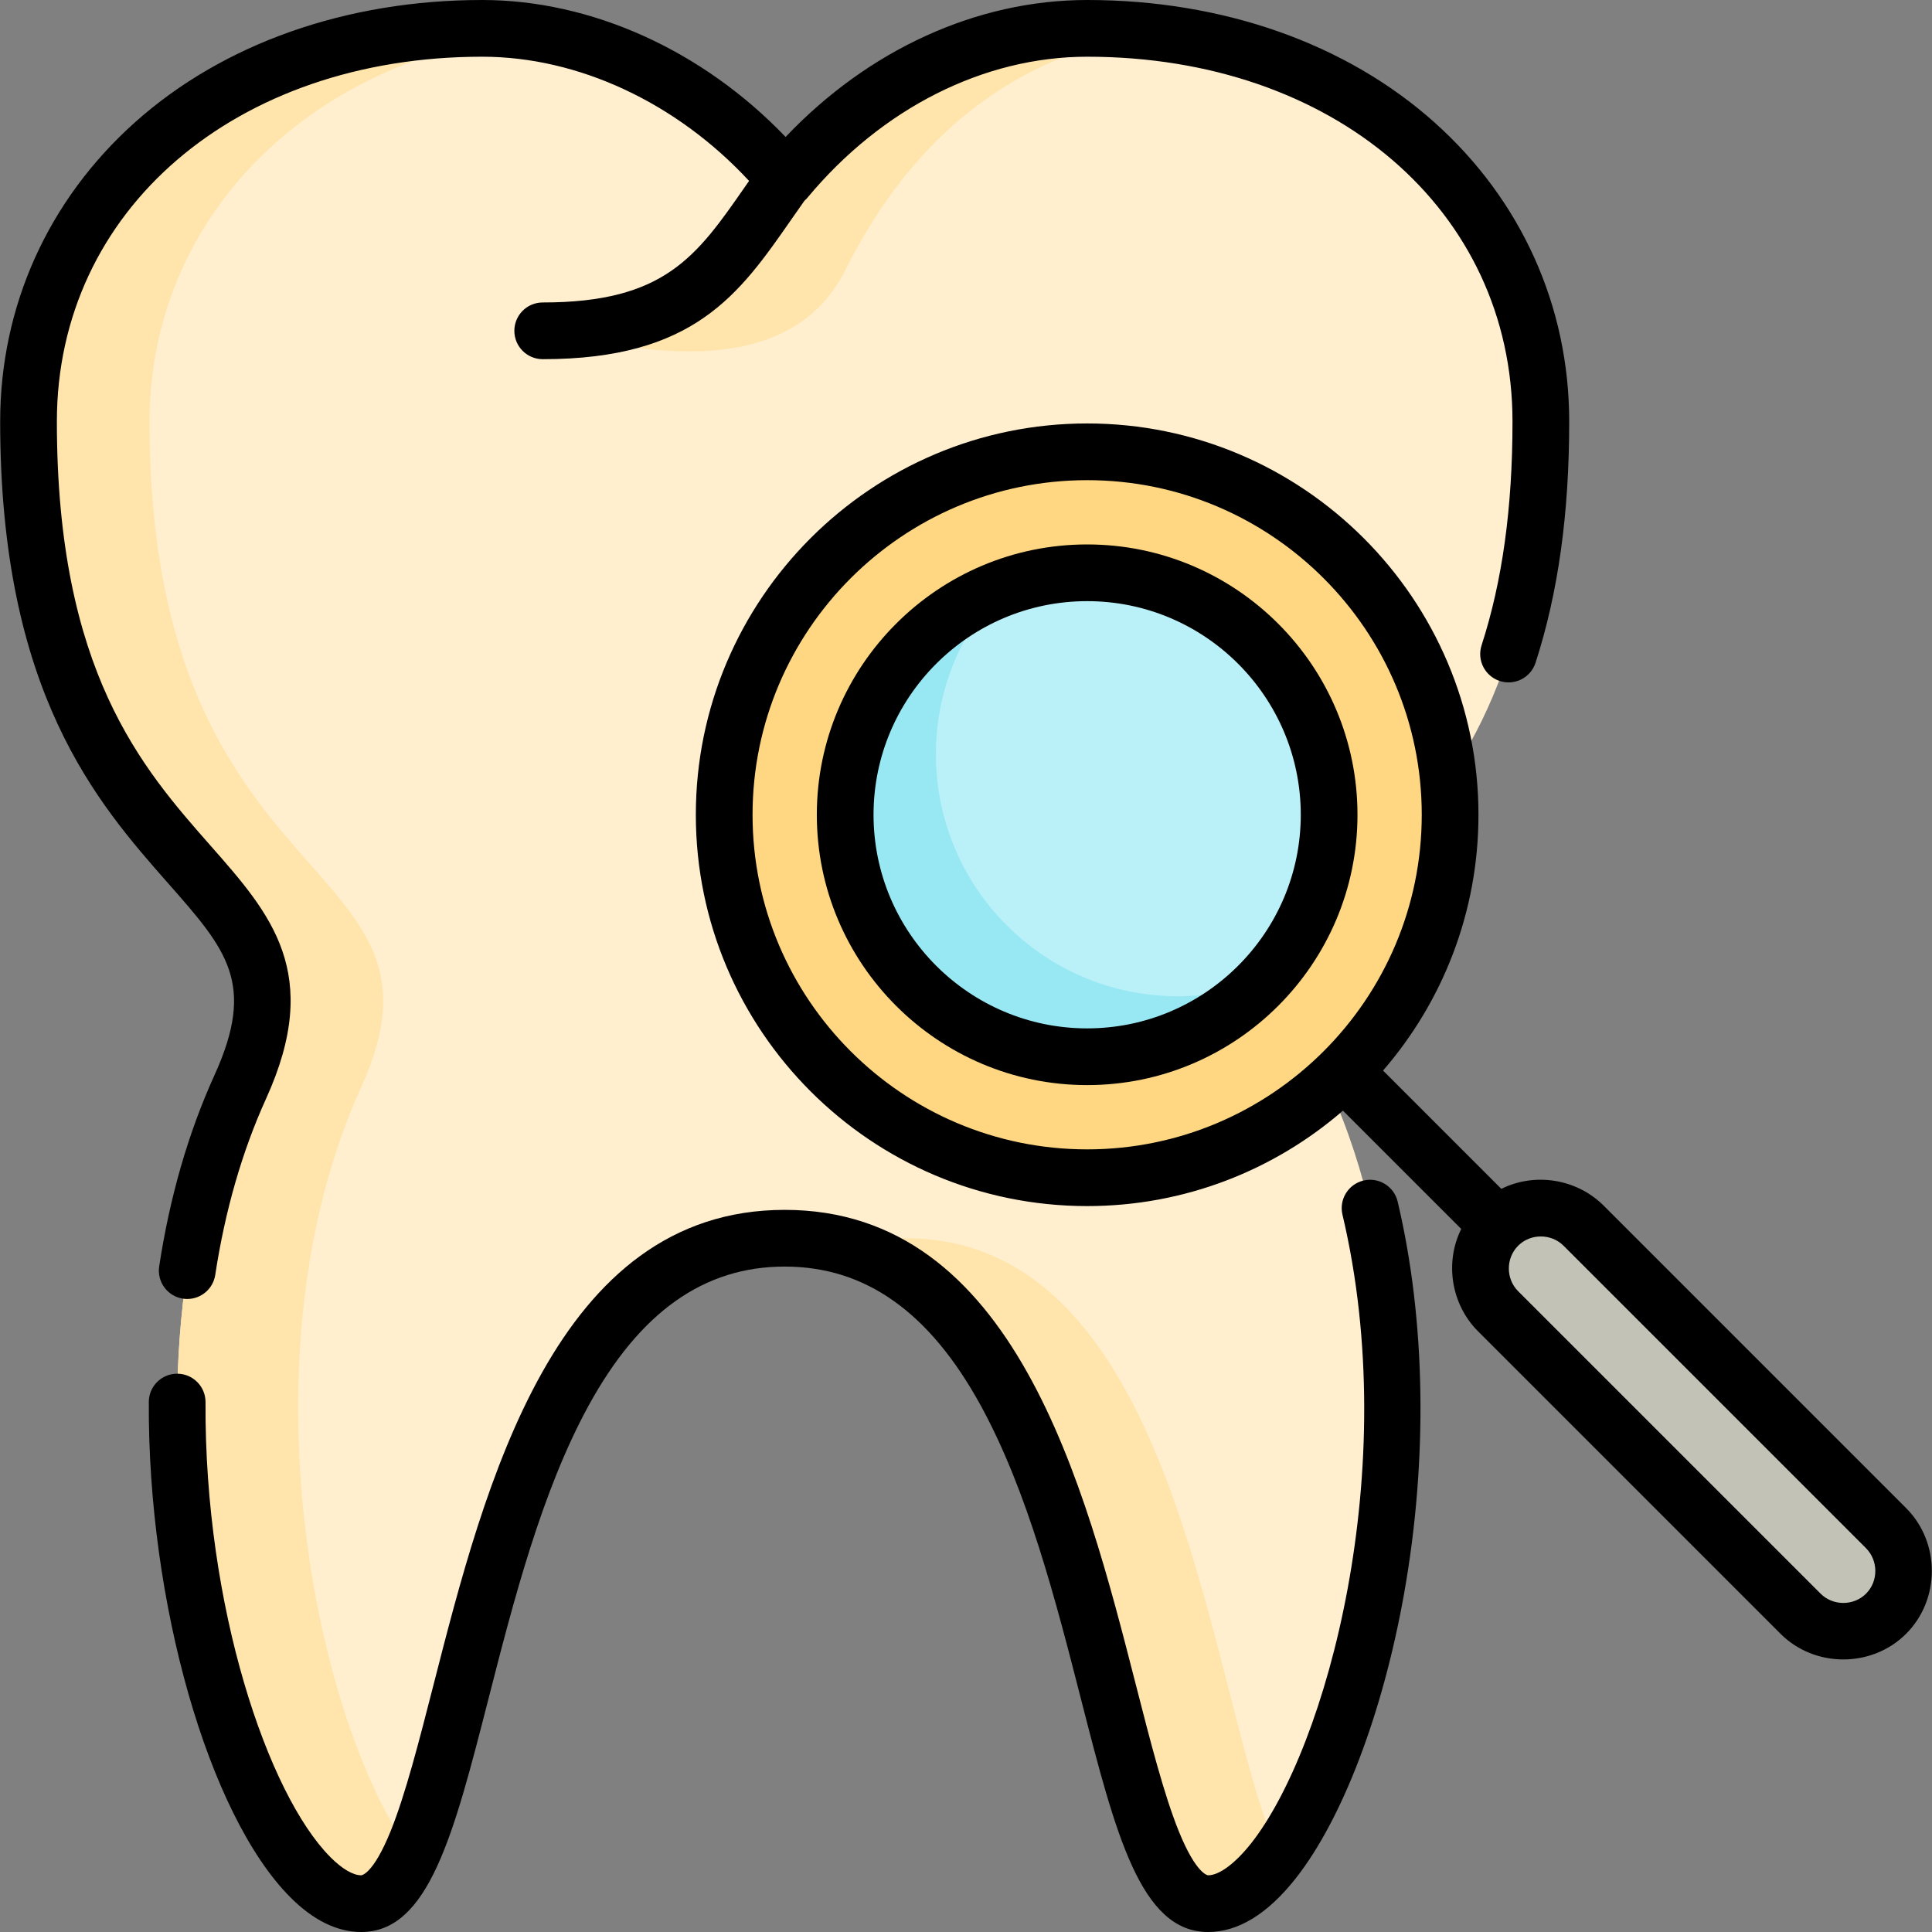 <?xml version="1.0" encoding="iso-8859-1"?>
<!-- Generator: Adobe Illustrator 19.0.0, SVG Export Plug-In . SVG Version: 6.00 Build 0)  -->
<svg version="1.1" id="Capa_1" xmlns="http://www.w3.org/2000/svg" xmlns:xlink="http://www.w3.org/1999/xlink" x="0px" y="0px"
	 viewBox="0 0 512 512" style="enable-background:new 0 0 512 512;" xml:space="preserve">
<rect x="0" y="0" width="512" height="512" fill="#808080" stroke="none"/>
<path style="fill:#FFEFCF;" d="M408.342,111.718c0-57.55-48.455-104.204-120.235-104.204c-32.232,0-60.792,17.092-79.906,40.078
	c-19.114-22.986-48.175-40.078-80.407-40.078c-71.78,0-120.235,46.653-120.235,104.204c0,128.25,84.449,113.998,56.11,176.344
	c-40.078,88.172,0.462,216.423,32.063,216.423c32.063,0,24.047-176.344,112.219-176.344s80.157,176.344,112.219,176.344
	c31.601,0,72.141-128.25,32.063-216.423C323.892,225.716,408.342,239.969,408.342,111.718z"/>
<g>
	<path style="fill:#FFE5AB;" d="M95.732,288.063c28.339-62.347-56.11-48.094-56.11-176.344c0-52.519,40.357-95.954,101.964-103.149
		c-4.519-0.684-9.121-1.054-13.792-1.054c-71.78,0-120.235,46.653-120.235,104.204c0,128.25,84.449,113.998,56.11,176.344
		c-40.078,88.172,0.462,216.423,32.063,216.423c5.369,0,9.615-4.952,13.376-13.187C83.53,456.366,63.404,359.185,95.732,288.063z"/>
	<path style="fill:#FFE5AB;" d="M143.826,87.671c8.016,0,62.233,19.816,80.157-16.031c24.047-48.094,59.468-59.578,82.412-63.07
		c-5.908-0.69-12.005-1.055-18.287-1.055c-24.185,0-48.104,7.68-63.914,24.139C196.392,60.596,183.904,87.671,143.826,87.671z"/>
	<path style="fill:#FFE5AB;" d="M240.013,328.141c-5.74,0-11.069,0.753-16.031,2.151c71.263,20.068,66.212,174.193,96.188,174.193
		c6.111,0,12.555-4.812,18.686-13.187C320.157,450.36,313.419,328.141,240.013,328.141z"/>
</g>
<path style="fill:#C3C2B6;" d="M499.834,404.978l-80.157-80.157c-6.26-6.261-16.411-6.261-22.671,0
	c-6.261,6.26-6.261,16.411,0,22.671l80.157,80.157c3.13,3.131,7.233,4.696,11.335,4.696c4.102,0,8.205-1.565,11.335-4.696
	C506.095,421.388,506.095,411.238,499.834,404.978z"/>
<circle style="fill:#FFD782;" cx="288.112" cy="215.922" r="96.188"/>
<circle style="fill:#BAF0F8;" cx="288.112" cy="215.922" r="64.125"/>
<path style="fill:#98E8F4;" d="M312.154,264.016c-35.415,0-64.125-28.71-64.125-64.125c0-17.035,6.656-32.507,17.492-43.991
	c-24.269,9.137-41.539,32.559-41.539,60.022c0,35.415,28.71,64.125,64.125,64.125c18.38,0,34.941-7.745,46.633-20.134
	C327.714,262.558,320.105,264.016,312.154,264.016z"/>
<path d="M361.348,312.854c-4.038,0.957-6.537,5.006-5.581,9.045c15.958,67.386-4.204,141.308-24.24,166.645
	c-4.174,5.277-8.419,8.427-11.357,8.427c-0.03,0-3.107-0.133-7.78-11.675c-3.912-9.663-7.532-23.798-11.363-38.764
	c-13.607-53.135-32.24-125.906-93.076-125.906s-79.47,72.771-93.076,125.906c-3.831,14.965-7.452,29.101-11.364,38.764
	c-4.673,11.542-7.749,11.675-7.779,11.675c-2.185,0-5.093-1.714-8.189-4.828c-16.505-16.6-33.39-66.227-33.077-120.54
	c0.024-4.15-3.321-7.535-7.472-7.558c-0.015,0-0.029,0-0.044,0c-4.13,0-7.49,3.336-7.514,7.472
	C39.131,424.546,55.231,480.96,76.885,502.74c6.109,6.144,12.45,9.26,18.847,9.26c17.894,0,24.526-25.897,33.703-61.74
	c6.597-25.763,14.074-54.963,26.542-77.746c13.572-24.802,30.574-36.859,51.974-36.859s38.401,12.057,51.975,36.859
	c12.467,22.781,19.945,51.983,26.542,77.746c9.178,35.843,15.809,61.74,33.703,61.74c7.94,0,15.728-4.755,23.145-14.135
	c12.372-15.644,23.118-43.815,28.748-75.356c6.367-35.677,5.774-72.639-1.67-104.075
	C369.436,314.396,365.385,311.899,361.348,312.854z"/>
<path d="M56.828,284.953c-6.91,15.203-11.836,32.242-14.642,50.645c-0.625,4.103,2.193,7.936,6.297,8.561
	c0.384,0.058,0.764,0.086,1.141,0.086c3.65,0,6.852-2.664,7.419-6.383c2.596-17.036,7.127-32.746,13.465-46.69
	c15.103-33.227,1.298-48.896-14.688-67.037c-18.154-20.602-40.748-46.244-40.748-112.416c0-56.025,47.406-96.689,112.72-96.689
	c25.496,0,51.536,12.21,70.718,32.917c-0.373,0.535-0.75,1.075-1.118,1.604c-12.815,18.43-21.28,30.606-53.569,30.606
	c-4.15,0-7.515,3.365-7.515,7.515c0,4.15,3.365,7.515,7.515,7.515c40.144,0,52.084-17.173,65.909-37.056
	c1.12-1.611,2.273-3.261,3.455-4.93c0.28-0.248,0.548-0.511,0.791-0.803c19.748-23.747,46.765-37.368,74.128-37.368
	c65.315,0,112.72,40.663,112.72,96.689c0,22.864-2.68,42.259-8.193,59.294c-1.277,3.949,0.888,8.185,4.836,9.464
	c3.952,1.281,8.185-0.888,9.464-4.836c6.004-18.553,8.922-39.461,8.922-63.921c0-30.537-12.68-58.694-35.705-79.284
	C356.763,11.518,324.075,0,288.107,0c-29.216,0-57.916,13.129-79.917,36.299C186.317,13.434,156.831,0,127.794,0
	C91.826,0,59.137,11.518,35.75,32.434C12.725,53.025,0.045,81.182,0.045,111.718c0,71.848,25.72,101.038,44.501,122.353
	C60.099,251.722,67.905,260.582,56.828,284.953z"/>
<path d="M505.147,399.664l-80.157-80.157c-7.066-7.067-18.156-8.906-27.119-4.448l-31.349-31.349
	c15.747-18.192,25.286-41.897,25.286-67.789c0-57.182-46.521-103.703-103.703-103.703s-103.703,46.521-103.703,103.703
	s46.521,103.703,103.703,103.703c25.893,0,49.598-9.539,67.789-25.286l31.349,31.349c-4.458,8.962-2.619,20.053,4.447,27.118
	l80.157,80.157c9.076,9.077,24.222,9.078,33.299,0.001C514.224,423.887,514.225,408.74,505.147,399.664z M199.434,215.922
	c0-48.895,39.779-88.673,88.673-88.673s88.673,39.779,88.673,88.673s-39.779,88.673-88.673,88.673S199.434,264.816,199.434,215.922z
	 M494.52,422.336c-3.282,3.282-8.761,3.281-12.044,0l-80.157-80.157c-3.286-3.285-3.276-8.757,0-12.044
	c3.277-3.287,8.765-3.278,12.044,0l80.157,80.157C497.783,413.595,497.818,419.037,494.52,422.336z"/>
<path d="M288.107,144.282c-39.502,0-71.64,32.138-71.64,71.64s32.138,71.64,71.64,71.64s71.64-32.138,71.64-71.64
	S327.61,144.282,288.107,144.282z M288.107,272.532c-31.215,0-56.611-25.396-56.611-56.611s25.396-56.611,56.611-56.611
	s56.611,25.396,56.611,56.611S319.322,272.532,288.107,272.532z"/>
<g>
</g>
<g>
</g>
<g>
</g>
<g>
</g>
<g>
</g>
<g>
</g>
<g>
</g>
<g>
</g>
<g>
</g>
<g>
</g>
<g>
</g>
<g>
</g>
<g>
</g>
<g>
</g>
<g>
</g>
</svg>
